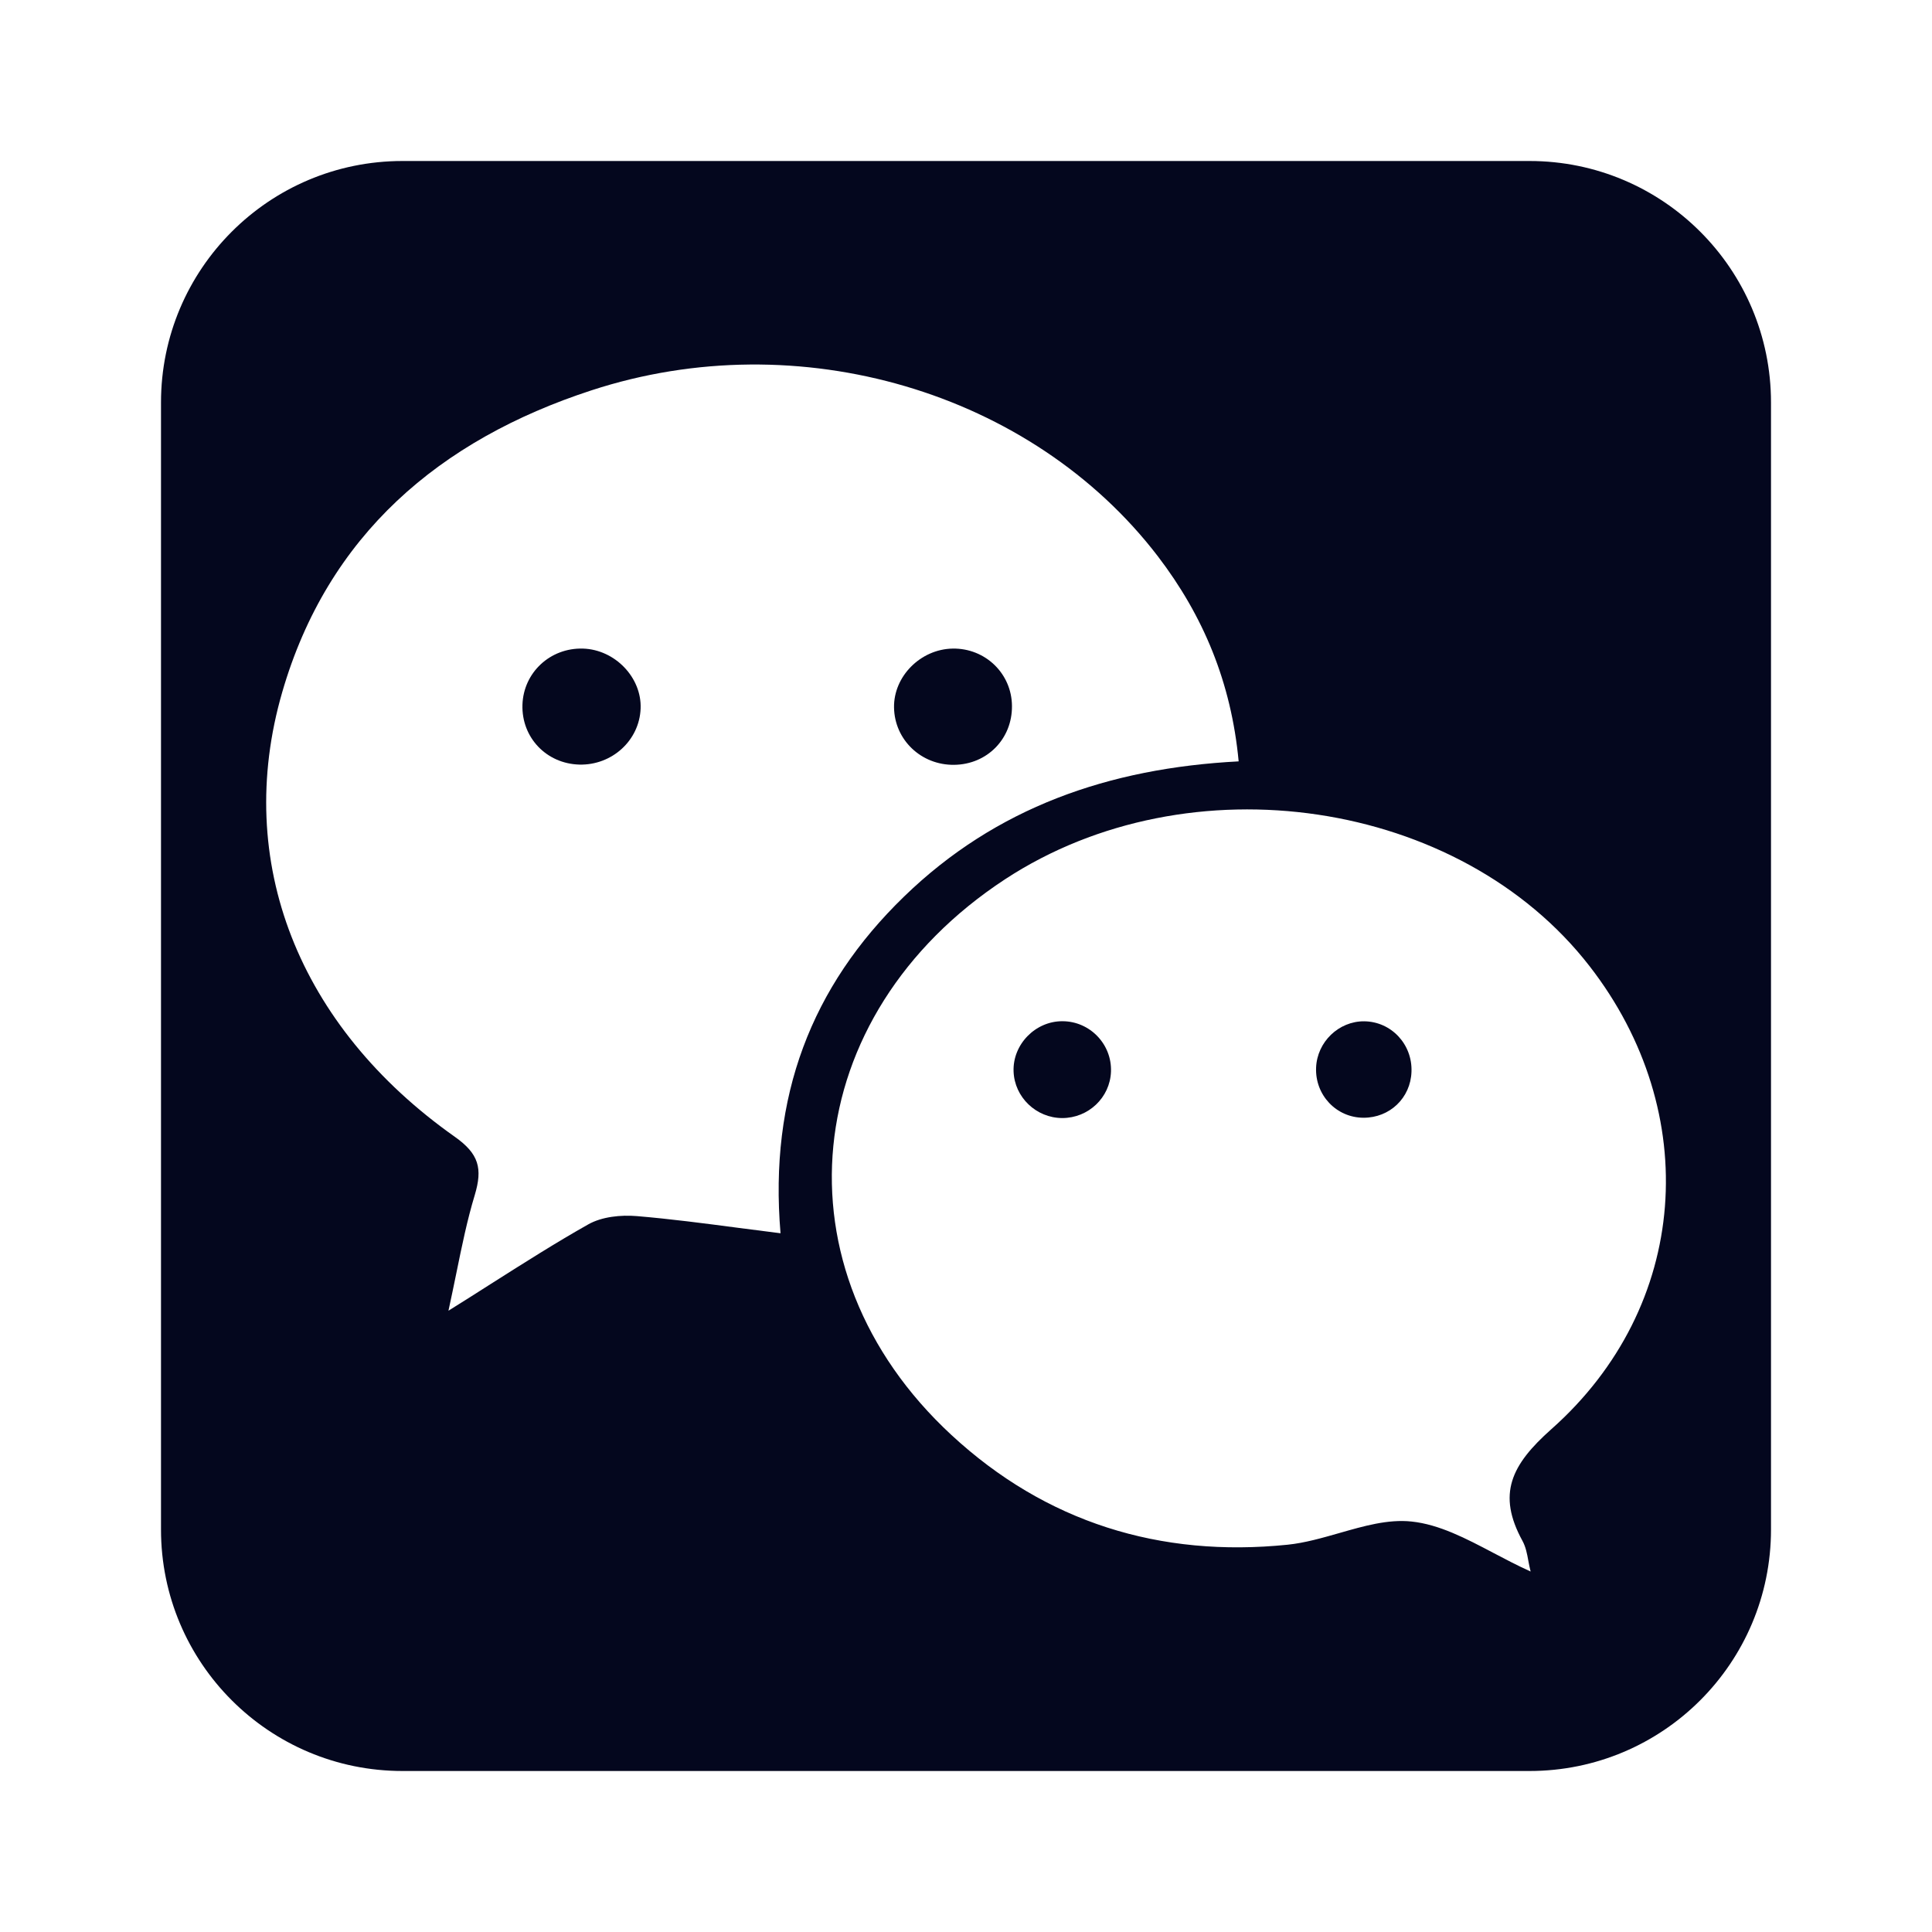 <svg width="24" height="24" viewBox="0 0 24 24" fill="none" xmlns="http://www.w3.org/2000/svg">
<path d="M7.242 8.057C7.639 8.069 7.973 8.416 7.958 8.802C7.943 9.197 7.603 9.508 7.197 9.498C6.788 9.487 6.478 9.162 6.49 8.756C6.502 8.355 6.835 8.045 7.242 8.057Z" fill="#04071E"/>
<path d="M11.106 8.79C11.099 8.403 11.435 8.064 11.834 8.057C12.239 8.05 12.568 8.367 12.571 8.769C12.575 9.178 12.263 9.496 11.853 9.501C11.443 9.506 11.113 9.191 11.106 8.79Z" fill="#04071E"/>
<path d="M13.801 13.313C13.789 13.634 13.521 13.889 13.195 13.889C12.872 13.888 12.602 13.63 12.591 13.309C12.579 12.974 12.862 12.684 13.199 12.686C13.54 12.687 13.814 12.973 13.801 13.313Z" fill="#04071E"/>
<path d="M16.349 13.262C16.362 12.943 16.63 12.685 16.946 12.687C17.282 12.69 17.547 12.972 17.534 13.314C17.523 13.639 17.264 13.886 16.938 13.885C16.6 13.884 16.335 13.603 16.349 13.262Z" fill="#04071E"/>
<path fill-rule="evenodd" clip-rule="evenodd" d="M19 22C20.657 22 22 20.657 22 19V5C22 3.343 20.657 2 19 2H5C3.343 2 2 3.343 2 5V19C2 20.657 3.343 22 5 22H19ZM11.23 11.138C12.37 10.032 13.773 9.542 15.387 9.458C15.295 8.478 14.948 7.649 14.383 6.91C12.817 4.866 9.923 4.007 7.347 4.849C5.459 5.465 4.071 6.648 3.506 8.598C2.895 10.706 3.711 12.753 5.649 14.121C5.951 14.334 5.996 14.516 5.898 14.844C5.804 15.154 5.739 15.472 5.669 15.815C5.638 15.966 5.606 16.121 5.571 16.282C5.754 16.168 5.929 16.057 6.098 15.949C6.519 15.682 6.908 15.435 7.307 15.21C7.476 15.114 7.713 15.09 7.913 15.107C8.328 15.142 8.741 15.196 9.174 15.253C9.344 15.275 9.518 15.298 9.696 15.32C9.552 13.623 10.078 12.254 11.23 11.138ZM18.55 19.29C18.702 19.37 18.856 19.451 19.014 19.522C19.003 19.478 18.994 19.434 18.986 19.391C18.97 19.301 18.953 19.215 18.913 19.142C18.594 18.56 18.773 18.197 19.27 17.755C20.991 16.23 21.156 13.819 19.747 12.003C18.134 9.922 14.776 9.422 12.486 10.922C9.911 12.61 9.593 15.767 11.819 17.826C12.99 18.91 14.41 19.351 15.995 19.189C16.209 19.167 16.424 19.105 16.638 19.044C16.942 18.957 17.242 18.87 17.535 18.901C17.879 18.937 18.21 19.111 18.55 19.29Z" fill="#04071E"/>
</svg>
